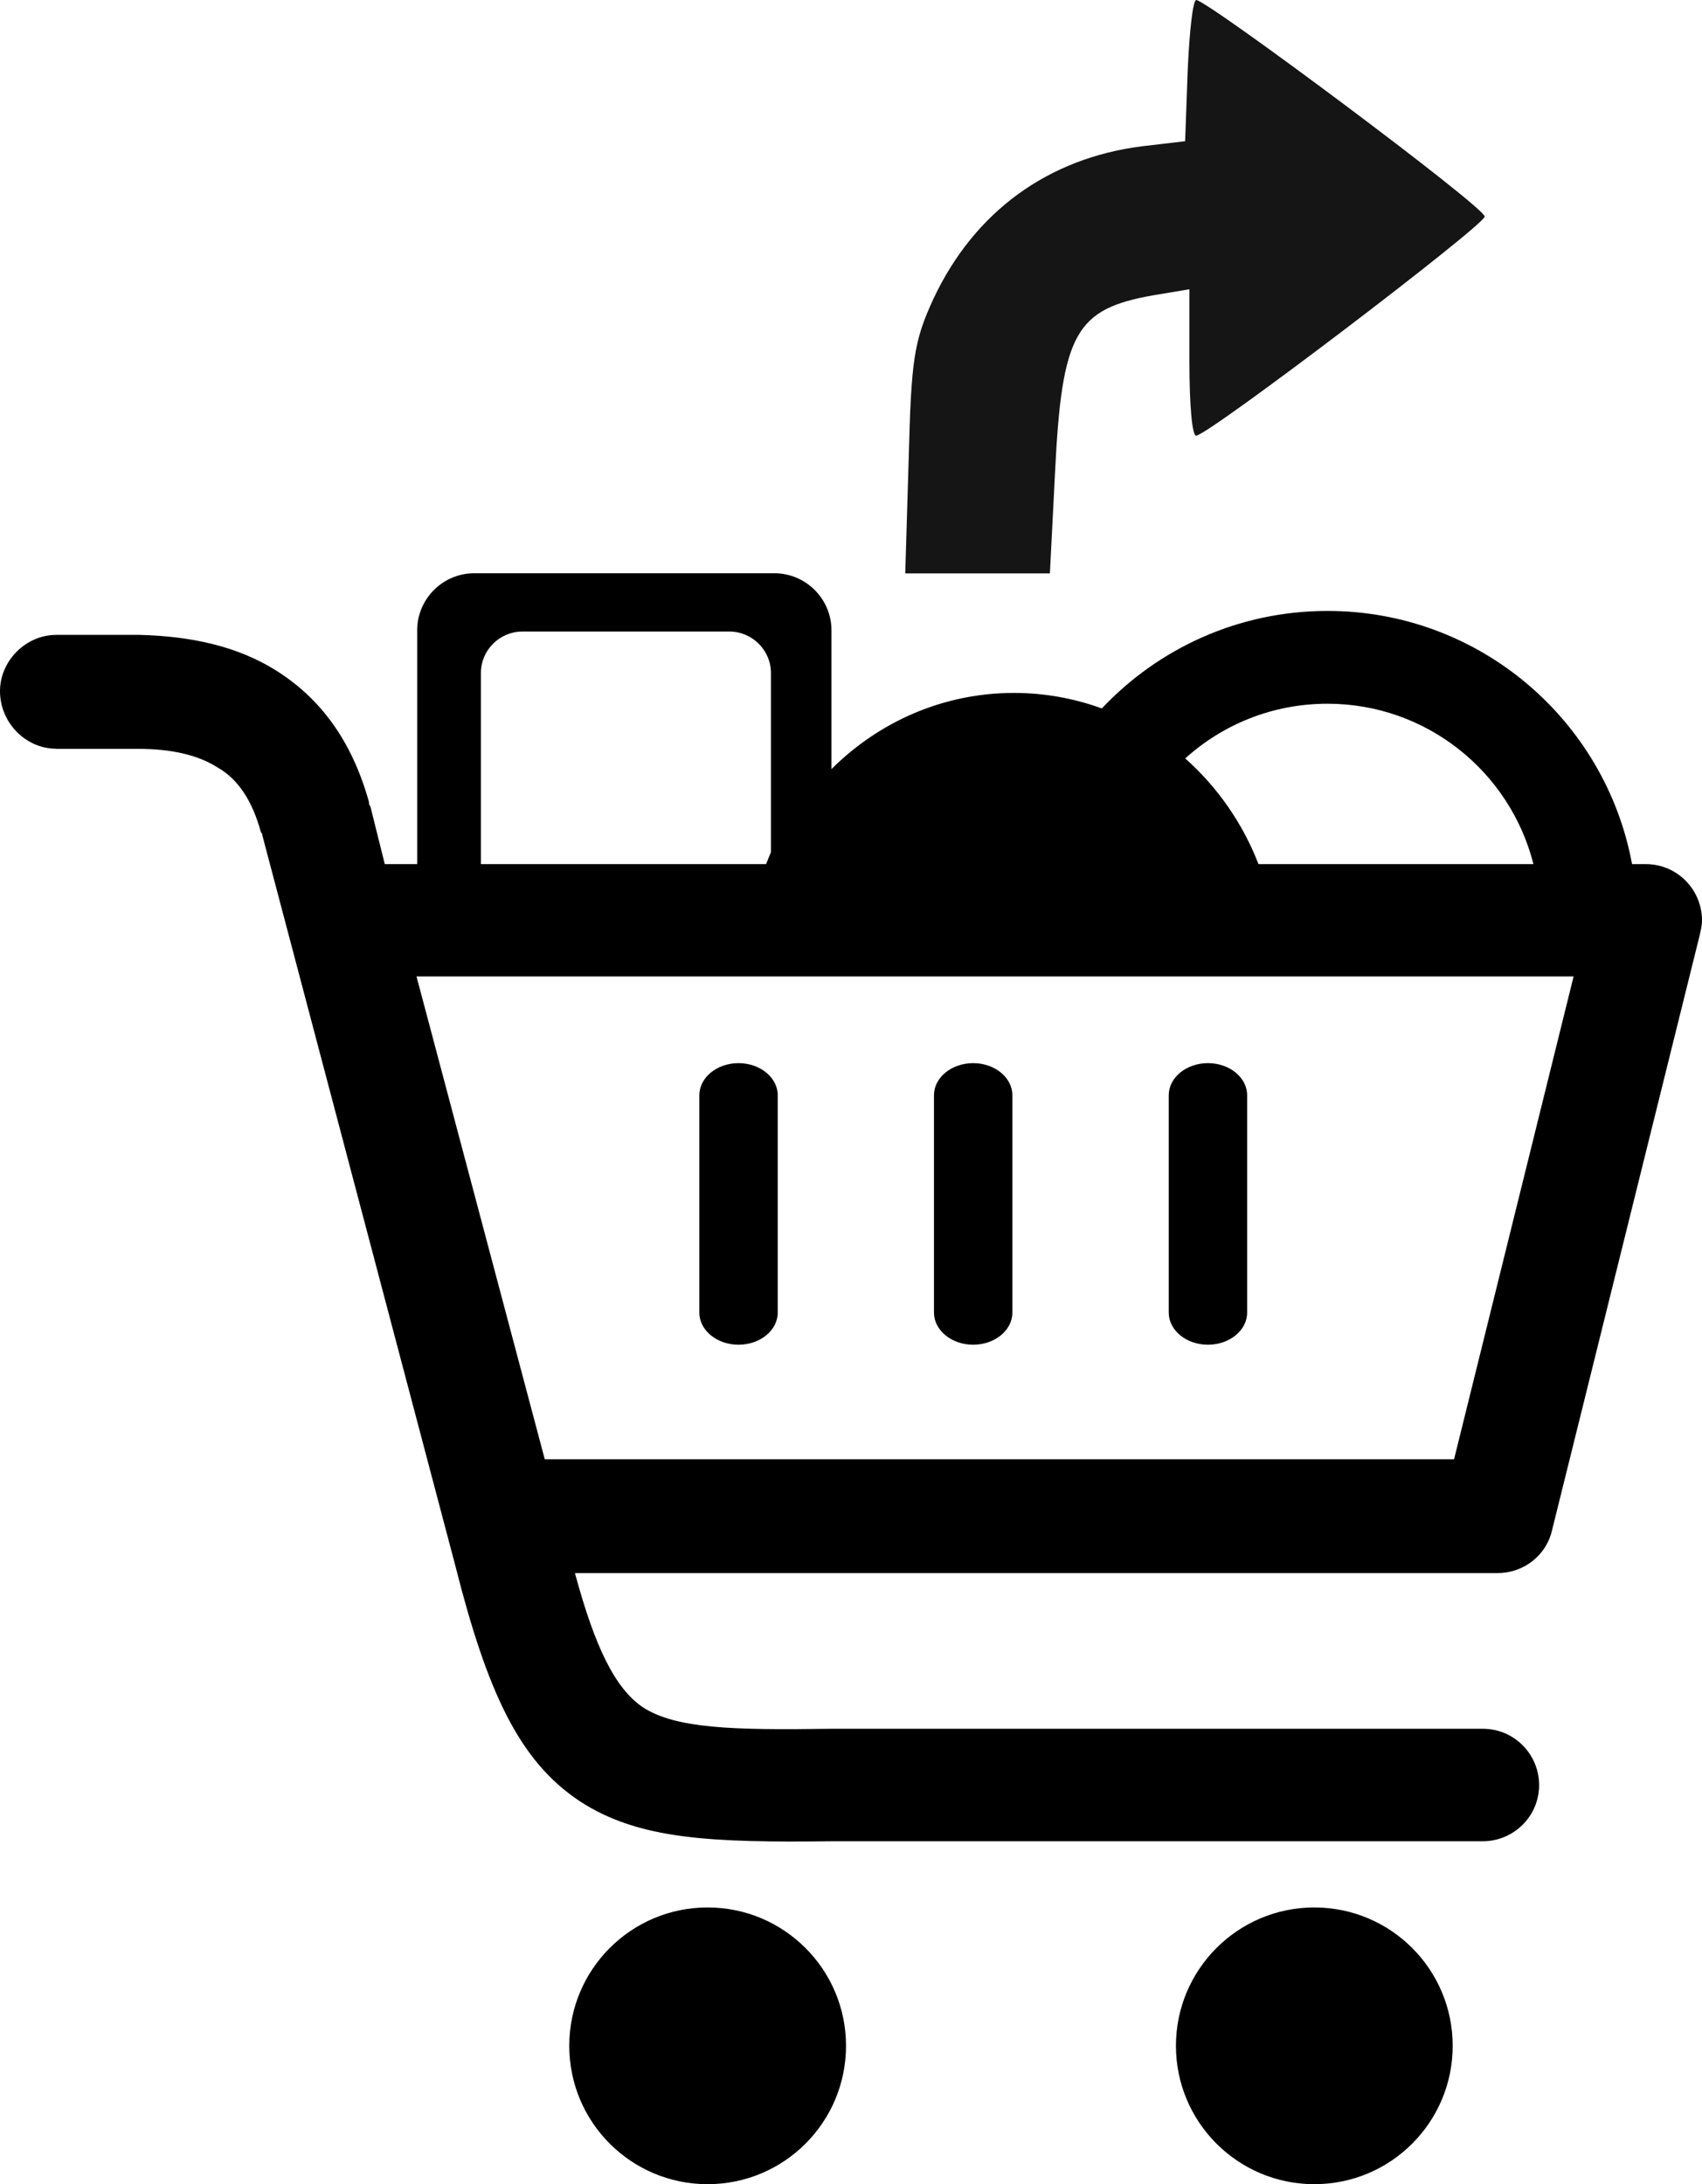 <svg width="4691" height="6020" viewBox="0 0 4691 6020" fill="none" xmlns="http://www.w3.org/2000/svg">
<path d="M3273.52 193.424L3266.44 389.206L3146.12 403.359C2888.98 436.383 2686.09 582.63 2572.85 823.231C2518.59 941.173 2511.51 990.708 2504.44 1266.69L2495 1580.41H2693.17H2893.7L2907.85 1302.07C2926.72 917.584 2964.47 851.536 3179.15 813.795L3278.24 797.283V1000.14C3278.24 1111.01 3285.31 1203 3297.11 1200.64C3332.5 1198.28 4092.14 620.371 4092.14 596.783C4092.14 570.836 3330.14 2.359 3297.11 0C3287.67 0 3278.24 87.277 3273.52 193.424Z" fill="#151515"/>
<g clip-path="url(#clip0_36_174)">
<path d="M154.992 2063.66C71.388 2063.66 0 1992.28 0 1904.86C0 1821.26 71.388 1749.87 154.992 1749.87H369.538C373.356 1749.87 381.373 1749.87 385.572 1749.87C528.73 1753.69 655.854 1781.56 762.746 1849.13C881.853 1924.71 969.275 2039.61 1016.99 2210.63C1016.99 2214.45 1016.99 2218.65 1020.81 2222.47L1060.51 2381.65H1149.84V1737.28C1149.84 1650.62 1220.47 1580 1307.13 1580H2134.39C2221.05 1580 2291.67 1650.62 2291.67 1737.28V2119.78C2422.23 1989.61 2599.37 1909.82 2794.83 1909.82C2879.57 1909.82 2961.27 1925.09 3036.86 1952.58C3192.61 1787.28 3413.65 1683.83 3658.74 1683.83C4077.14 1683.83 4424.92 1984.64 4498.21 2381.65H4536.01C4623.43 2381.65 4691 2453.04 4691 2536.64C4691 2552.67 4686.8 2568.32 4682.98 2584.35L4277.94 4216.67C4261.91 4288.05 4198.54 4335.77 4127.15 4335.77H1584.66C1640.4 4542.29 1695.75 4653.38 1771.34 4705.29C1862.58 4764.84 2021.77 4768.66 2287.86 4764.84H2291.67H4087.06C4174.49 4764.84 4242.06 4836.23 4242.06 4919.83C4242.06 5007.25 4170.67 5074.82 4087.06 5074.82H2292.05C1962.22 5078.63 1759.89 5071 1596.88 4963.73C1430.05 4852.64 1342.63 4661.77 1255.21 4316.3L723.043 2302.25C723.043 2298.43 723.043 2298.43 719.226 2294.23C695.557 2206.81 655.854 2147.26 600.118 2115.58C544.382 2079.7 469.176 2064.04 381.755 2064.04C377.937 2064.04 373.738 2064.04 369.92 2064.04H154.992V2063.66ZM3221.24 3018.77C3221.24 2969.91 3269.73 2930.21 3329.28 2930.21C3388.84 2930.21 3437.32 2969.91 3437.32 3018.77V3617.72C3437.32 3666.58 3388.84 3706.28 3329.28 3706.28C3269.73 3706.28 3221.24 3666.58 3221.24 3617.72V3018.77ZM2574.17 3018.77C2574.17 2969.91 2622.65 2930.21 2682.21 2930.21C2741.76 2930.21 2790.24 2969.91 2790.24 3018.77V3617.72C2790.24 3666.58 2741.76 3706.28 2682.21 3706.28C2622.65 3706.28 2574.17 3666.58 2574.17 3617.72V3018.77ZM1927.48 3018.77C1927.48 2969.91 1975.96 2930.21 2035.52 2930.21C2095.07 2930.21 2143.55 2969.91 2143.55 3018.77V3617.72C2143.55 3666.58 2095.07 3706.28 2035.52 3706.28C1975.96 3706.28 1927.48 3666.58 1927.48 3617.72V3018.77ZM3266.67 2090.38C3354.86 2168.64 3424.72 2268.27 3468.62 2381.65H4226.4C4162.27 2127.79 3932.45 1939.6 3658.74 1939.6C3507.94 1939.6 3370.51 1996.48 3266.67 2090.38ZM3520.16 2691.24H2069.11H1147.94L1501.44 4021.98H4007.66L4337.11 2691.24H3520.16ZM2111.48 2381.65C2115.68 2370.58 2120.26 2359.89 2124.85 2349.2V1854.85C2124.85 1792.25 2073.31 1740.71 2010.7 1740.71H1439.6C1376.99 1740.71 1325.45 1791.86 1325.45 1854.85V2381.65H2111.48ZM3622.47 5257.29C3833.2 5257.29 4003.84 5427.92 4003.84 5638.64C4003.84 5849.36 3833.2 6020 3622.47 6020C3412.12 6020 3241.1 5849.36 3241.1 5638.64C3241.1 5427.92 3412.12 5257.29 3622.47 5257.29ZM1950.38 5257.29C2160.73 5257.29 2331.76 5427.92 2331.76 5638.64C2331.76 5849.36 2161.11 6020 1950.38 6020C1739.66 6020 1569.01 5849.36 1569.01 5638.64C1569.01 5427.92 1739.66 5257.29 1950.38 5257.29Z" fill="black"/>
</g>
<defs>
<clipPath id="clip0_36_174">
<rect width="4691" height="4440" fill="white" transform="translate(0 1580)"/>
</clipPath>
</defs>
</svg>
